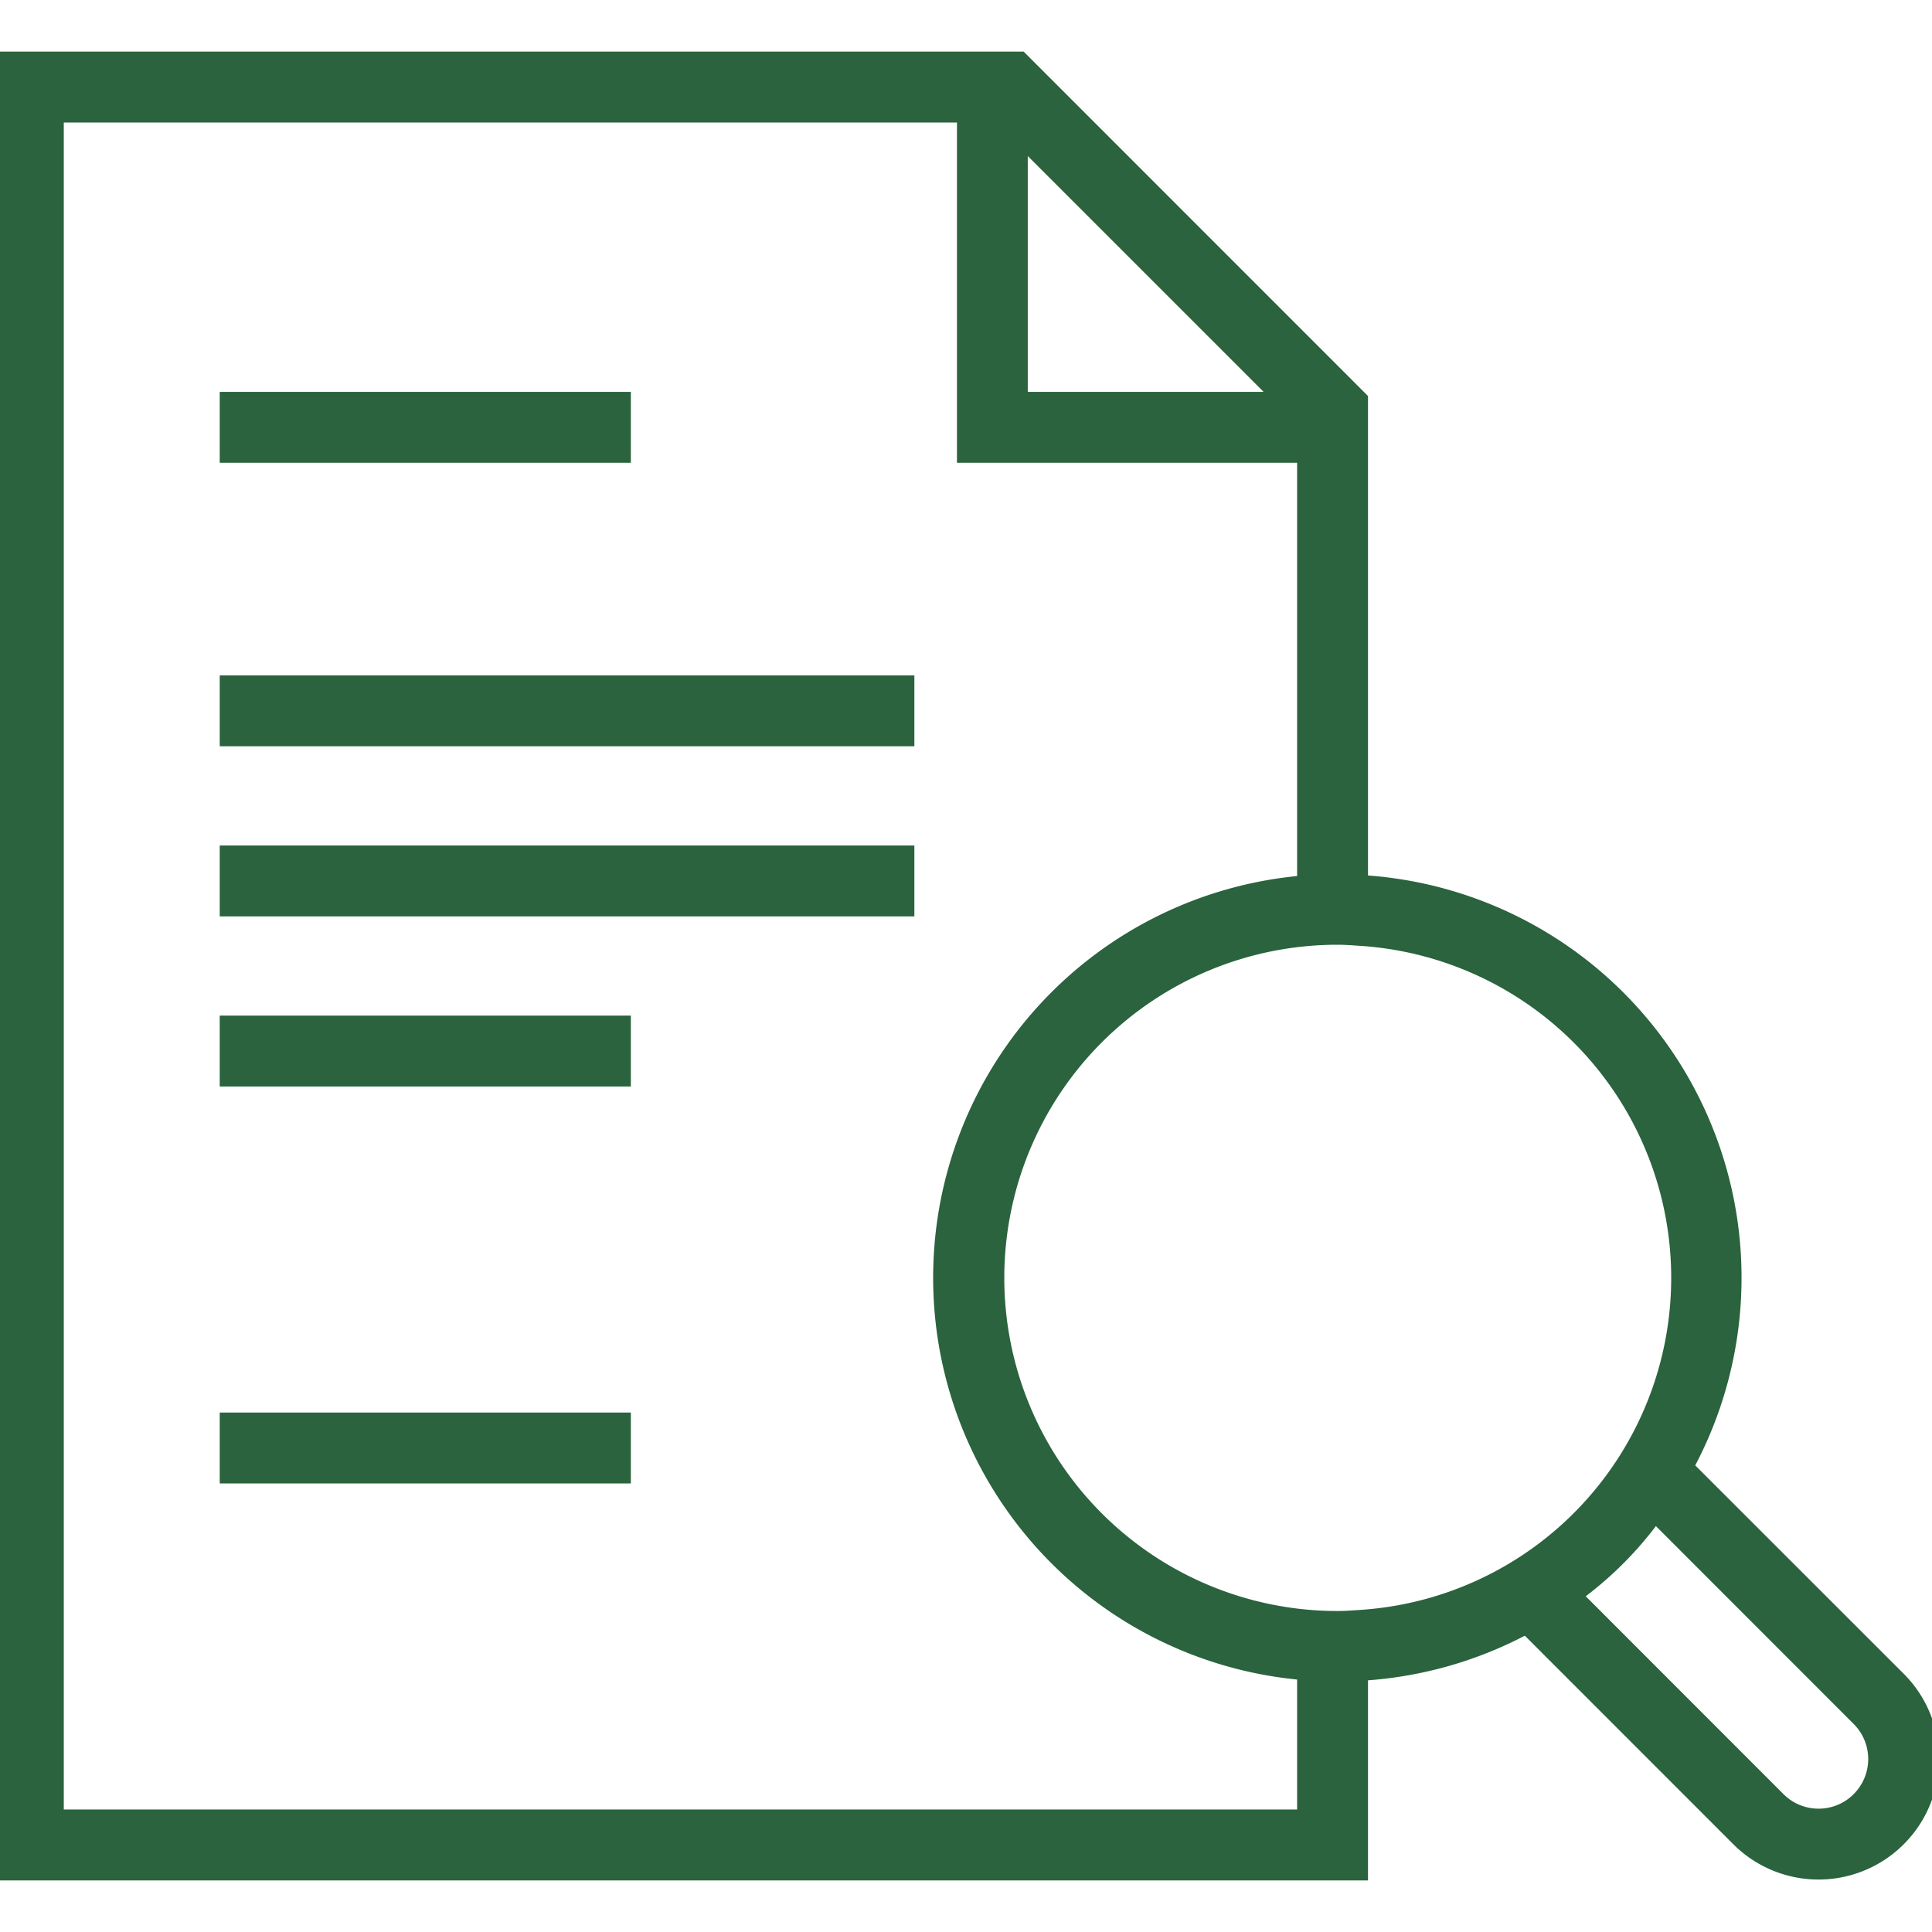 <svg id="e445e2d5-b8bb-4367-847e-a68785d7baa4" data-name="Icons" xmlns="http://www.w3.org/2000/svg" viewBox="0 0 1120 1120"><defs><style>.\36 6ba4b6d-59b2-47ec-890a-b9d52e9290c8{fill:#2a633d;stroke:#2a633d;stroke-miterlimit:10;stroke-width:8.22px;}</style></defs><title>icoConsultaFolio</title><path class="66ba4b6d-59b2-47ec-890a-b9d52e9290c8" d="M1100.75,973.25l-123.06-123s-.05.08-.07.13a229.72,229.72,0,0,0-188.69-339V231.28L591.7,34H0V1086H788.93V970.25a229.64,229.64,0,0,0,95.79-27.08l123,123.05a65.74,65.74,0,0,0,93-93ZM591.7,80.54,742.45,231.28H591.7ZM32.87,1053.08V66.92h526V264.15H756.06V511.61a229.92,229.92,0,0,0,0,458.28v83.19ZM788.93,937.37h0c-4.52.31-9,.66-13.61.66a197.23,197.23,0,1,1,0-394.46c4.58,0,9.09.35,13.61.66h0a197,197,0,0,1,0,393.14ZM1077.5,1043a32.89,32.89,0,0,1-46.49,0L913,924.91a208.07,208.07,0,0,0,46.48-46.49L1077.5,996.49a32.86,32.86,0,0,1,0,46.48Z"/><rect class="66ba4b6d-59b2-47ec-890a-b9d52e9290c8" x="131.49" y="231.28" width="230.11" height="32.87"/><rect class="66ba4b6d-59b2-47ec-890a-b9d52e9290c8" x="131.49" y="395.64" width="394.47" height="32.87"/><rect class="66ba4b6d-59b2-47ec-890a-b9d52e9290c8" x="131.49" y="494.26" width="394.47" height="32.87"/><rect class="66ba4b6d-59b2-47ec-890a-b9d52e9290c8" x="131.49" y="592.87" width="230.11" height="32.87"/><rect class="66ba4b6d-59b2-47ec-890a-b9d52e9290c8" x="131.49" y="822.98" width="230.11" height="32.87"/></svg>
